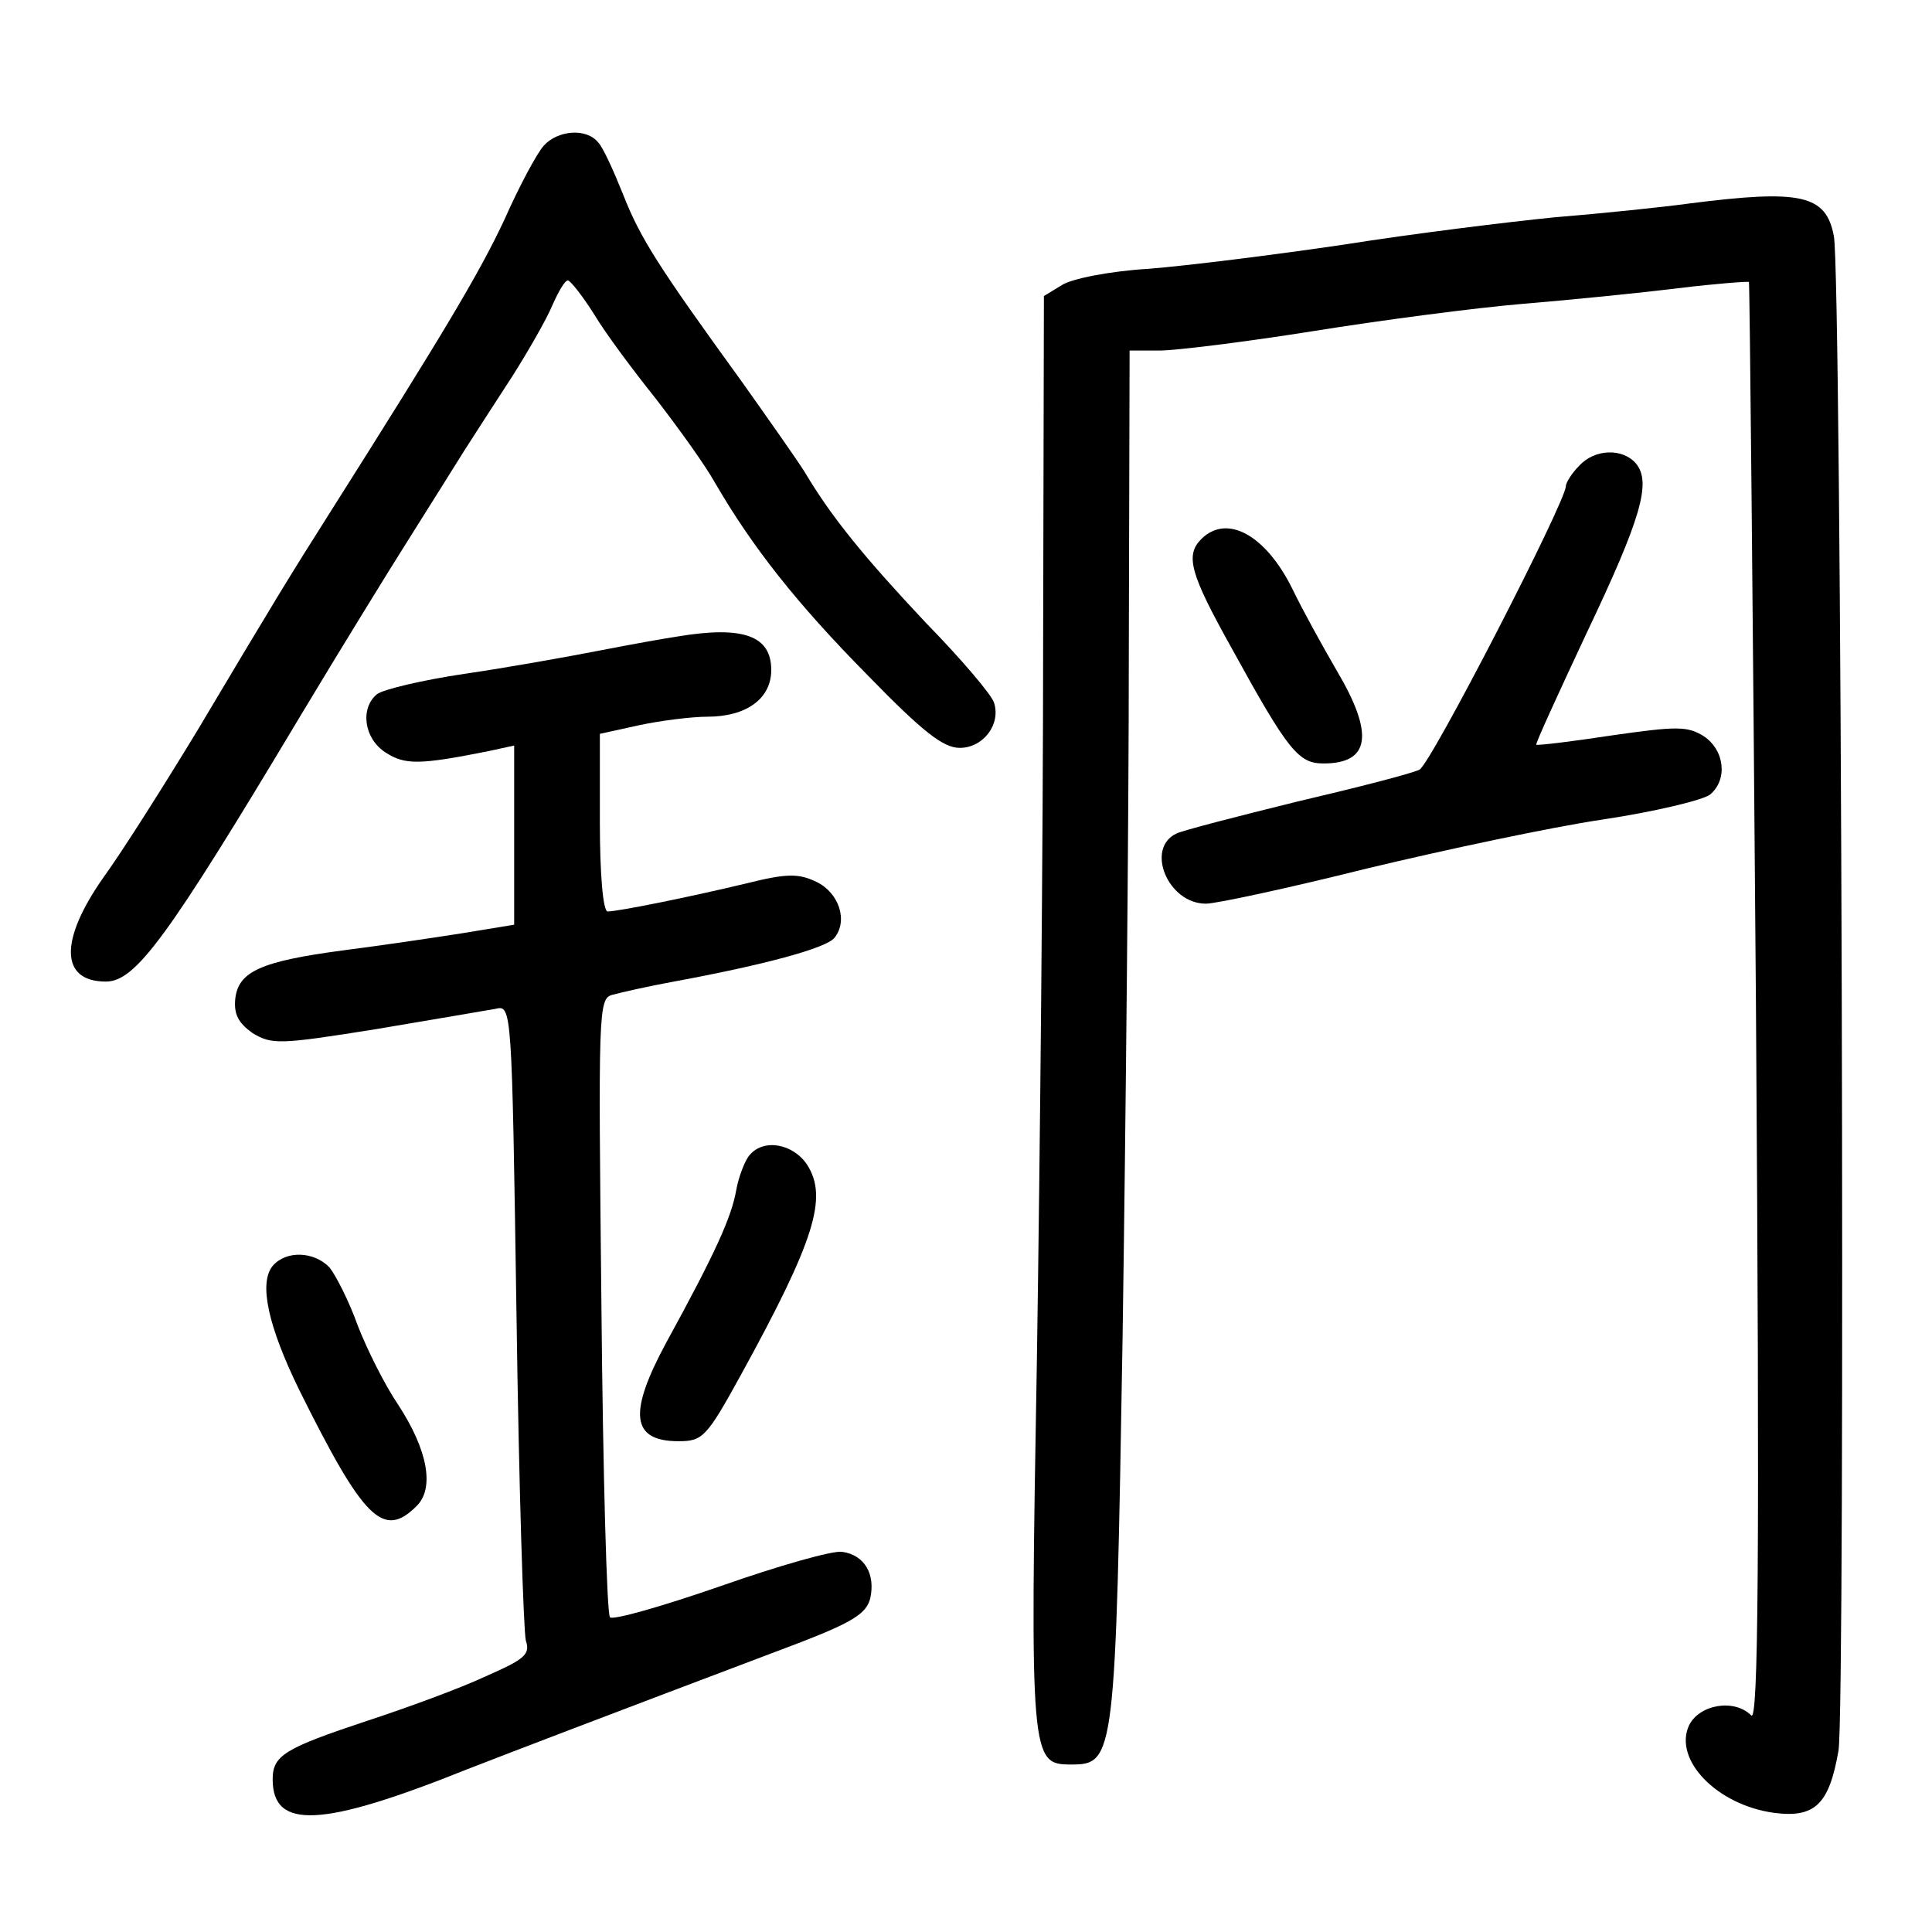 <?xml version="1.0" standalone="no"?>
<!DOCTYPE svg PUBLIC "-//W3C//DTD SVG 20010904//EN"
 "http://www.w3.org/TR/2001/REC-SVG-20010904/DTD/svg10.dtd">
<svg version="1.0" xmlns="http://www.w3.org/2000/svg"
 width="248pt" height="248pt" viewBox="0 0 248 248"
 preserveAspectRatio="xMidYMid meet">
<g transform="translate(0,248) scale(0.1,-0.1)"
fill="#000000" stroke="none">
<path d="M698 2293 c-9 -10 -32 -53 -51 -96 -32 -68 -76 -142 -226 -379 -47
-74 -72 -115 -166 -273 -43 -71 -98 -158 -122 -191 -57 -81 -56 -134 3 -134
38 0 79 56 249 340 51 85 115 189 141 230 26 41 57 91 69 110 12 19 40 62 62
96 21 33 45 75 52 92 8 18 16 32 20 32 3 0 19 -20 34 -44 15 -25 51 -73 79
-108 27 -35 62 -83 76 -108 47 -81 104 -154 196 -247 71 -73 97 -93 118 -93
30 0 53 30 44 58 -3 10 -42 56 -87 102 -78 83 -121 135 -156 194 -10 16 -46
67 -80 115 -108 149 -131 185 -153 241 -12 30 -26 61 -32 67 -15 19 -52 16
-70 -4z"/>
<path d="M2170 2219 c-36 -5 -114 -13 -175 -18 -60 -6 -182 -21 -270 -35 -88
-13 -200 -27 -250 -31 -51 -3 -100 -13 -112 -21 l-23 -14 -1 -448 c0 -246 -4
-658 -8 -917 -9 -514 -8 -520 44 -520 56 0 57 8 66 549 4 270 8 665 8 879 l1
387 38 0 c21 0 110 11 198 25 87 14 209 30 269 35 61 5 150 14 199 20 49 6 90
9 91 8 1 -2 5 -419 9 -927 5 -719 3 -922 -6 -913 -22 22 -67 14 -80 -13 -20
-44 36 -102 109 -112 53 -7 71 11 83 80 9 57 4 1897 -6 1944 -10 53 -42 60
-184 42z"/>
<path d="M2027 1882 c-10 -10 -17 -22 -17 -26 0 -20 -174 -358 -188 -364 -10
-5 -80 -23 -157 -41 -77 -19 -147 -37 -155 -41 -40 -19 -11 -90 38 -90 13 0
106 20 206 45 100 24 236 53 303 63 67 10 129 25 138 32 23 19 19 57 -8 75
-21 13 -34 13 -118 1 -52 -8 -95 -13 -97 -12 -1 2 28 65 64 142 71 149 84 195
64 219 -17 20 -53 19 -73 -3z"/>
<path d="M1542 1788 c-21 -21 -14 -45 39 -140 73 -133 86 -148 118 -148 60 0
65 38 17 119 -18 31 -44 78 -57 105 -34 69 -84 97 -117 64z"/>
<path d="M870 1663 c-14 -2 -59 -10 -100 -18 -41 -8 -119 -22 -174 -30 -54 -8
-104 -20 -112 -26 -22 -18 -17 -57 11 -75 25 -16 43 -16 133 2 l32 7 0 -115 0
-115 -67 -11 c-38 -6 -106 -16 -153 -22 -105 -14 -134 -27 -138 -62 -2 -20 4
-31 22 -44 25 -15 34 -15 159 5 72 12 141 24 153 26 21 5 21 4 27 -393 3 -218
9 -406 12 -418 6 -18 -2 -24 -52 -46 -32 -15 -100 -40 -152 -57 -105 -35 -121
-44 -121 -75 0 -65 63 -62 250 13 67 26 153 59 428 163 67 26 84 37 89 56 7
31 -7 56 -36 60 -12 2 -82 -18 -156 -44 -75 -26 -138 -44 -142 -40 -4 3 -9
183 -11 400 -4 379 -4 394 14 399 11 3 46 11 79 17 119 22 195 43 206 56 18
22 6 58 -23 72 -23 11 -38 11 -90 -2 -75 -18 -165 -36 -178 -36 -6 0 -10 49
-10 114 l0 114 50 11 c28 6 68 11 88 11 50 0 82 23 82 60 0 44 -36 57 -120 43z"/>
<path d="M962 997 c-6 -7 -14 -28 -17 -45 -6 -34 -26 -79 -89 -194 -50 -92
-46 -128 15 -128 31 0 36 5 80 85 95 173 112 228 85 270 -18 27 -56 34 -74 12z"/>
<path d="M350 855 c-18 -22 -6 -77 34 -159 83 -167 108 -192 151 -149 23 23
14 72 -24 130 -17 25 -40 71 -52 102 -11 31 -28 64 -36 74 -20 21 -56 22 -73
2z"/>
</g>
</svg>
